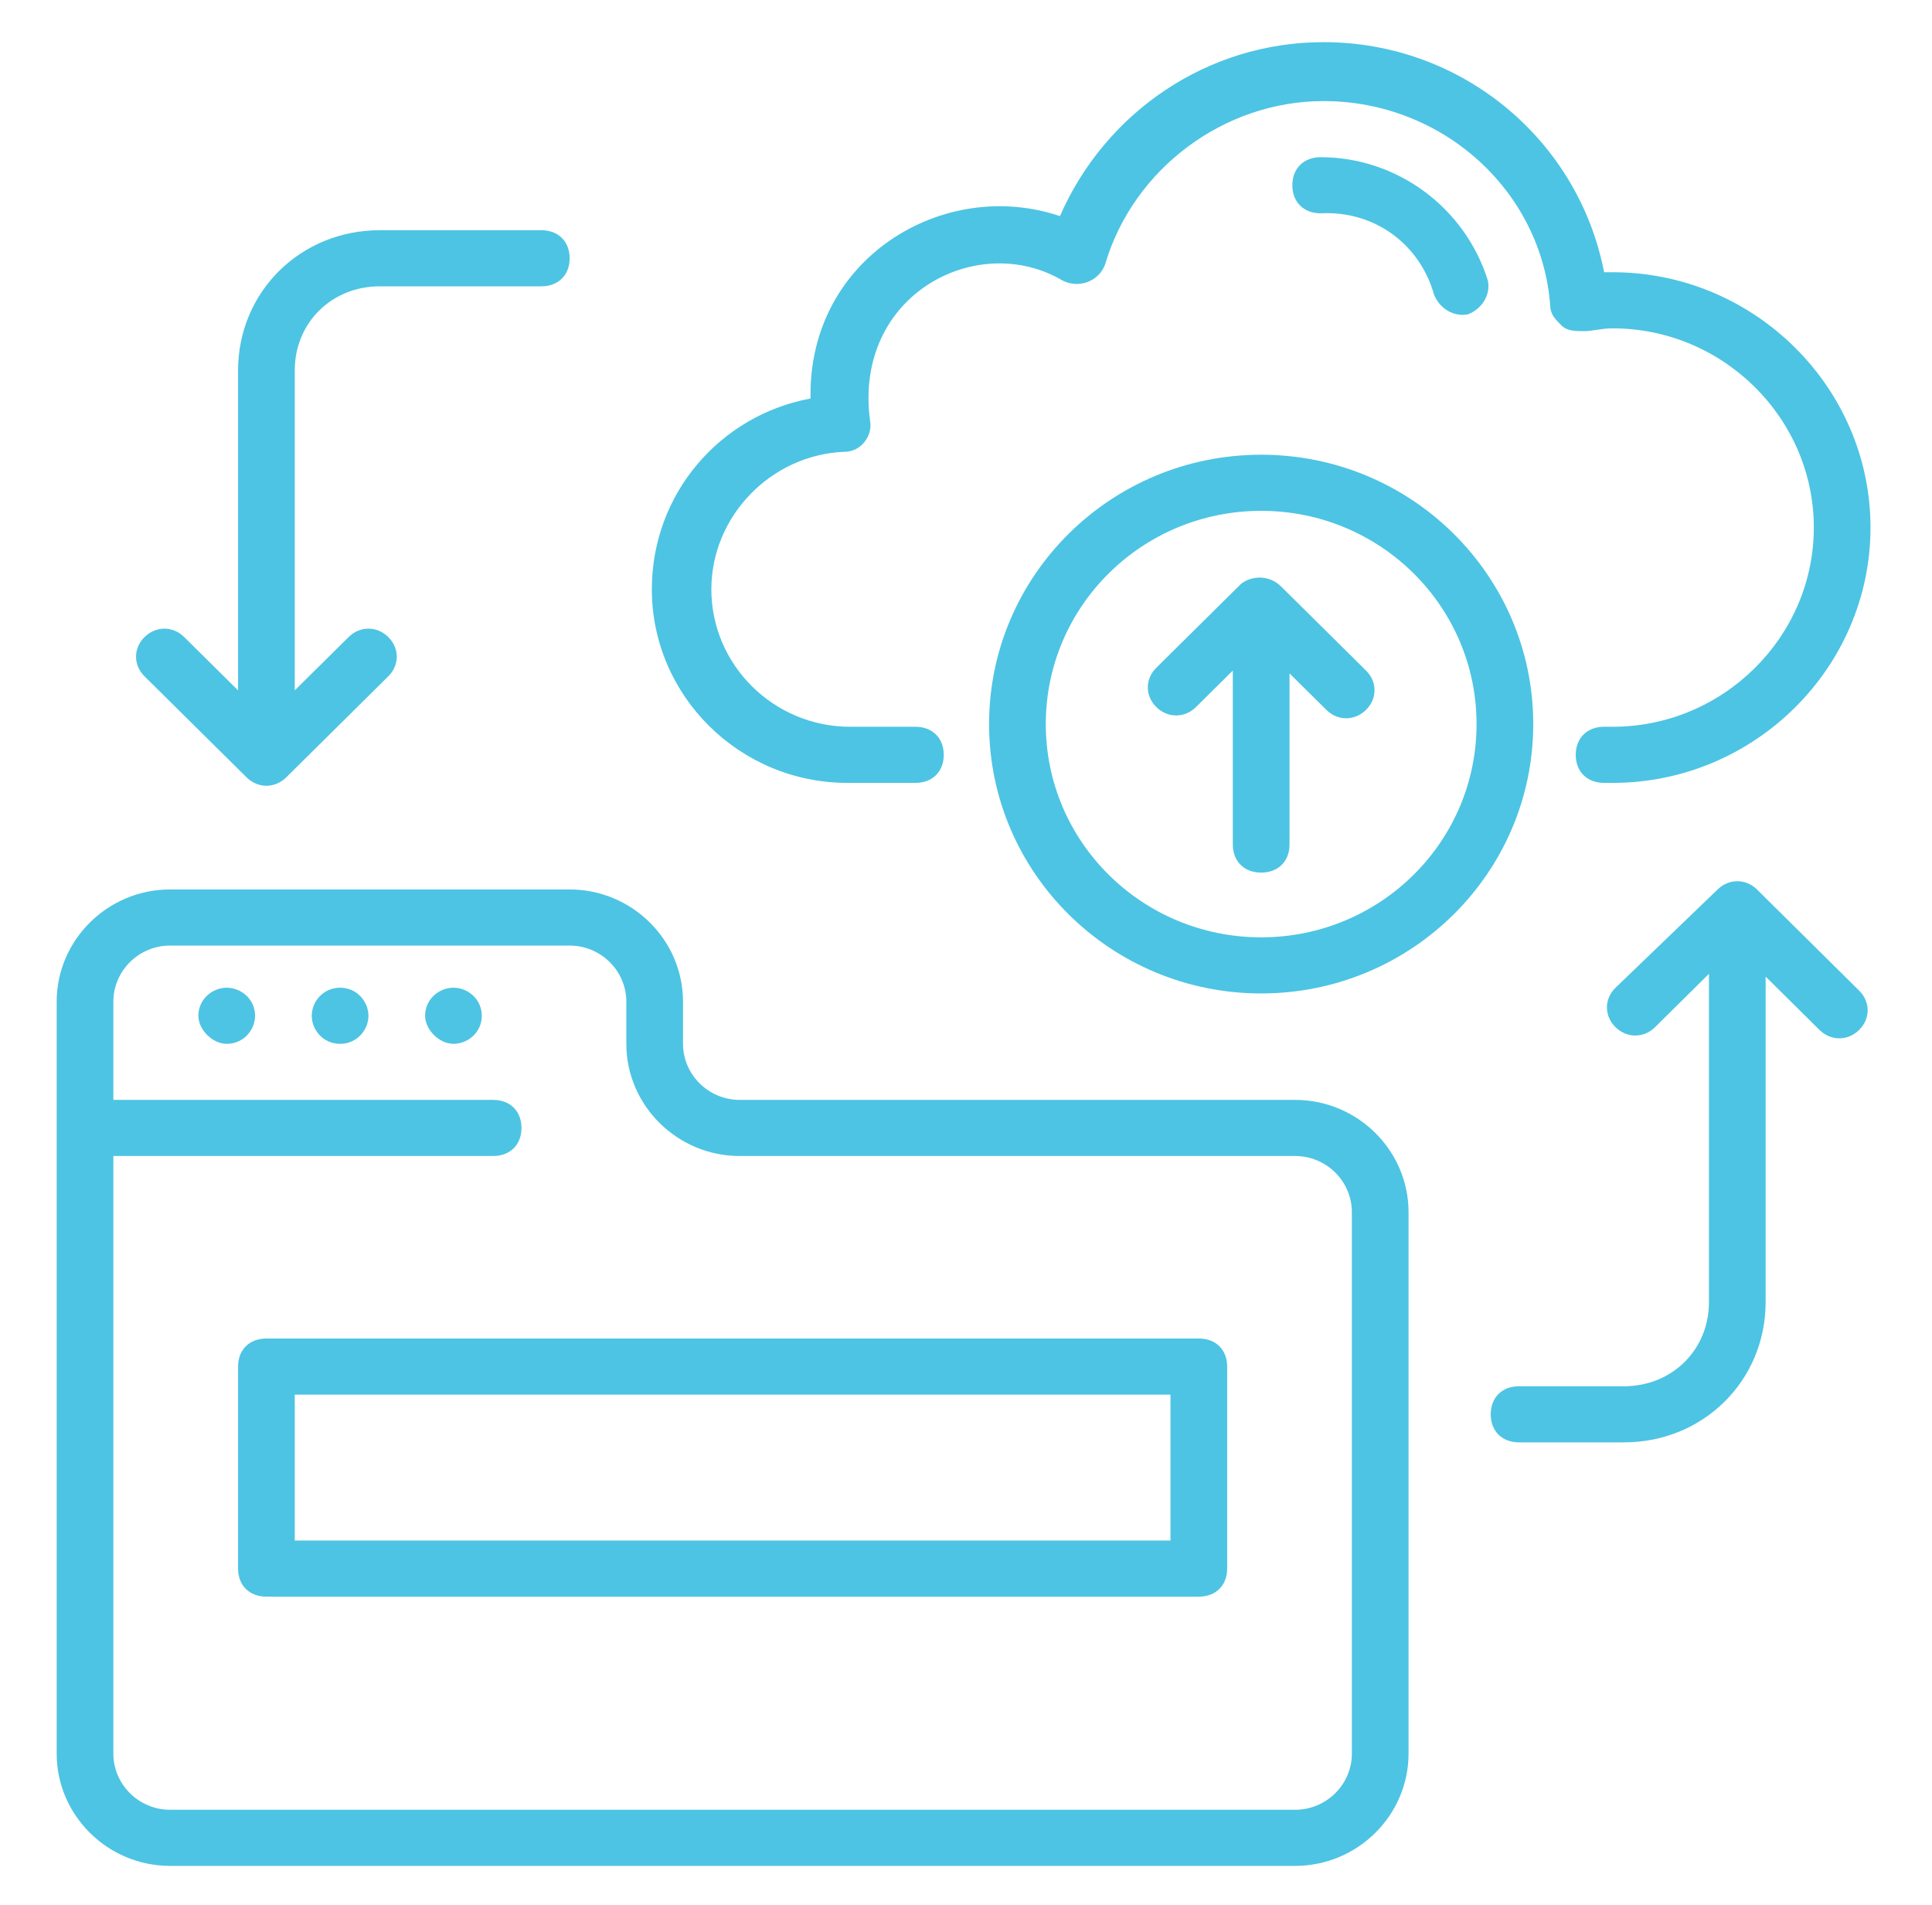 <svg width="357" height="352" viewBox="0 0 357 352" fill="none" xmlns="http://www.w3.org/2000/svg">
<path d="M41.895 192.877C45.037 192.877 47.132 190.285 47.132 187.692C47.132 184.582 44.513 182.508 41.895 182.508C39.276 182.508 36.658 184.582 36.658 187.692C36.658 190.285 39.276 192.877 41.895 192.877Z" fill="#4DC4E3"/>
<path d="M10.474 324.035C10.474 335.441 19.9 344.774 31.421 344.774H239.327C250.848 344.774 260.274 335.441 260.274 324.035V223.974C260.274 212.568 250.848 203.236 239.327 203.236H136.683C130.923 203.236 126.209 198.57 126.209 192.867V185.09C126.209 173.684 116.783 164.352 105.262 164.352H31.421C19.9 164.352 10.474 173.684 10.474 185.09V324.035ZM31.421 174.721H105.262C111.022 174.721 115.735 179.387 115.735 185.09V192.867C115.735 204.273 125.162 213.605 136.683 213.605H239.327C245.087 213.605 249.8 218.271 249.8 223.974V324.035C249.8 329.738 245.087 334.404 239.327 334.404H31.421C25.661 334.404 20.947 329.738 20.947 324.035V213.605H91.122C94.264 213.605 96.359 211.531 96.359 208.42C96.359 205.309 94.264 203.236 91.122 203.236H20.947V185.09C20.947 179.387 25.661 174.721 31.421 174.721Z" fill="#4DC4E3"/>
<path d="M43.99 252.513V289.841C43.99 292.952 46.085 295.026 49.227 295.026H221.521C224.663 295.026 226.758 292.952 226.758 289.841V252.513C226.758 249.402 224.663 247.328 221.521 247.328H49.227C46.085 247.328 43.99 249.402 43.99 252.513ZM54.464 257.697H216.284V284.657H54.464V257.697Z" fill="#4DC4E3"/>
<path d="M62.843 192.877C65.985 192.877 68.08 190.285 68.08 187.692C68.08 185.1 65.985 182.508 62.843 182.508C59.7 182.508 57.606 185.1 57.606 187.692C57.606 190.285 59.7 192.877 62.843 192.877Z" fill="#4DC4E3"/>
<path d="M83.79 192.877C86.409 192.877 89.027 190.803 89.027 187.692C89.027 184.582 86.409 182.508 83.79 182.508C81.172 182.508 78.553 184.582 78.553 187.692C78.553 190.285 81.172 192.877 83.79 192.877Z" fill="#4DC4E3"/>
<path d="M297.98 50.302C297.457 50.302 296.933 50.302 296.409 50.302C291.696 25.935 270.225 7.789 244.564 7.789C223.092 7.789 204.24 20.75 195.861 39.933C174.389 32.675 149.252 47.71 149.776 73.633C133.018 76.743 120.449 91.26 120.449 108.888C120.449 128.589 136.683 144.661 156.584 144.661H169.152C172.294 144.661 174.389 142.587 174.389 139.476C174.389 136.366 172.294 134.292 169.152 134.292H157.107C142.968 134.292 131.447 122.886 131.447 108.888C131.447 95.408 142.444 84.002 156.06 83.483C159.202 83.483 161.297 80.373 160.773 77.78C157.631 54.45 180.673 42.526 196.384 51.858C199.526 53.413 203.192 51.858 204.24 48.747C209.476 31.119 226.235 18.677 244.564 18.677C266.559 18.677 284.888 35.267 286.459 56.524C286.459 58.079 287.506 59.116 288.554 60.153C289.601 61.19 291.172 61.19 292.743 61.19C294.314 61.19 295.885 60.671 297.98 60.671C318.404 60.671 335.162 77.262 335.162 97.482C335.162 117.701 318.404 134.292 297.98 134.292H296.409C293.267 134.292 291.172 136.366 291.172 139.476C291.172 142.587 293.267 144.661 296.409 144.661H297.98C324.165 144.661 345.636 123.404 345.636 97.482C345.636 71.559 324.165 50.302 297.98 50.302Z" fill="#4DC4E3"/>
<path d="M264.987 54.451C266.035 57.043 268.653 58.599 271.272 58.08C273.89 57.043 275.461 54.451 274.937 51.859C270.748 38.379 258.179 29.047 244.04 29.047C240.897 29.047 238.803 31.121 238.803 34.231C238.803 37.342 240.897 39.416 244.04 39.416C253.99 38.898 262.369 45.119 264.987 54.451Z" fill="#4DC4E3"/>
<path d="M182.768 133.795C182.768 161.273 205.287 183.567 233.042 183.567C260.798 183.567 283.317 161.273 283.317 133.795C283.317 106.317 260.798 84.023 233.042 84.023C205.287 84.023 182.768 106.317 182.768 133.795ZM272.843 133.795C272.843 155.57 255.037 173.198 233.042 173.198C211.047 173.198 193.242 155.57 193.242 133.795C193.242 112.02 211.047 94.392 233.042 94.392C255.037 94.392 272.843 112.02 272.843 133.795Z" fill="#4DC4E3"/>
<path d="M229.376 107.835L213.665 123.389C211.571 125.463 211.571 128.573 213.665 130.647C215.76 132.721 218.902 132.721 220.997 130.647L227.805 123.907V156.051C227.805 159.162 229.9 161.236 233.042 161.236C236.184 161.236 238.279 159.162 238.279 156.051V124.426L245.087 131.166C247.182 133.239 250.324 133.239 252.419 131.166C254.513 129.092 254.513 125.981 252.419 123.907L236.708 108.354C234.613 106.28 231.471 106.28 229.376 107.835Z" fill="#4DC4E3"/>
<path d="M280.698 266.519H300.075C314.738 266.519 326.259 255.113 326.259 240.596V180.456L336.209 190.306C338.304 192.38 341.446 192.38 343.541 190.306C345.636 188.232 345.636 185.122 343.541 183.048L324.688 164.383C322.594 162.31 319.451 162.31 317.357 164.383L298.504 182.529C296.409 184.603 296.409 187.714 298.504 189.788C300.598 191.862 303.741 191.862 305.835 189.788L315.786 179.937V240.596C315.786 249.41 308.978 256.15 300.075 256.15H280.698C277.556 256.15 275.461 258.224 275.461 261.334C275.461 264.445 277.556 266.519 280.698 266.519Z" fill="#4DC4E3"/>
<path d="M70.174 52.908H100.025C103.167 52.908 105.261 50.834 105.261 47.724C105.261 44.613 103.167 42.539 100.025 42.539H70.174C55.511 42.539 43.99 53.945 43.99 68.462V127.566L34.039 117.715C31.945 115.641 28.803 115.641 26.708 117.715C24.613 119.789 24.613 122.899 26.708 124.973L45.561 143.638C47.656 145.711 50.798 145.711 52.892 143.638L71.745 124.973C73.84 122.899 73.84 119.789 71.745 117.715C69.65 115.641 66.508 115.641 64.414 117.715L54.464 127.566V68.462C54.464 59.648 61.272 52.908 70.174 52.908Z" fill="#4DC4E3"/>
</svg>
